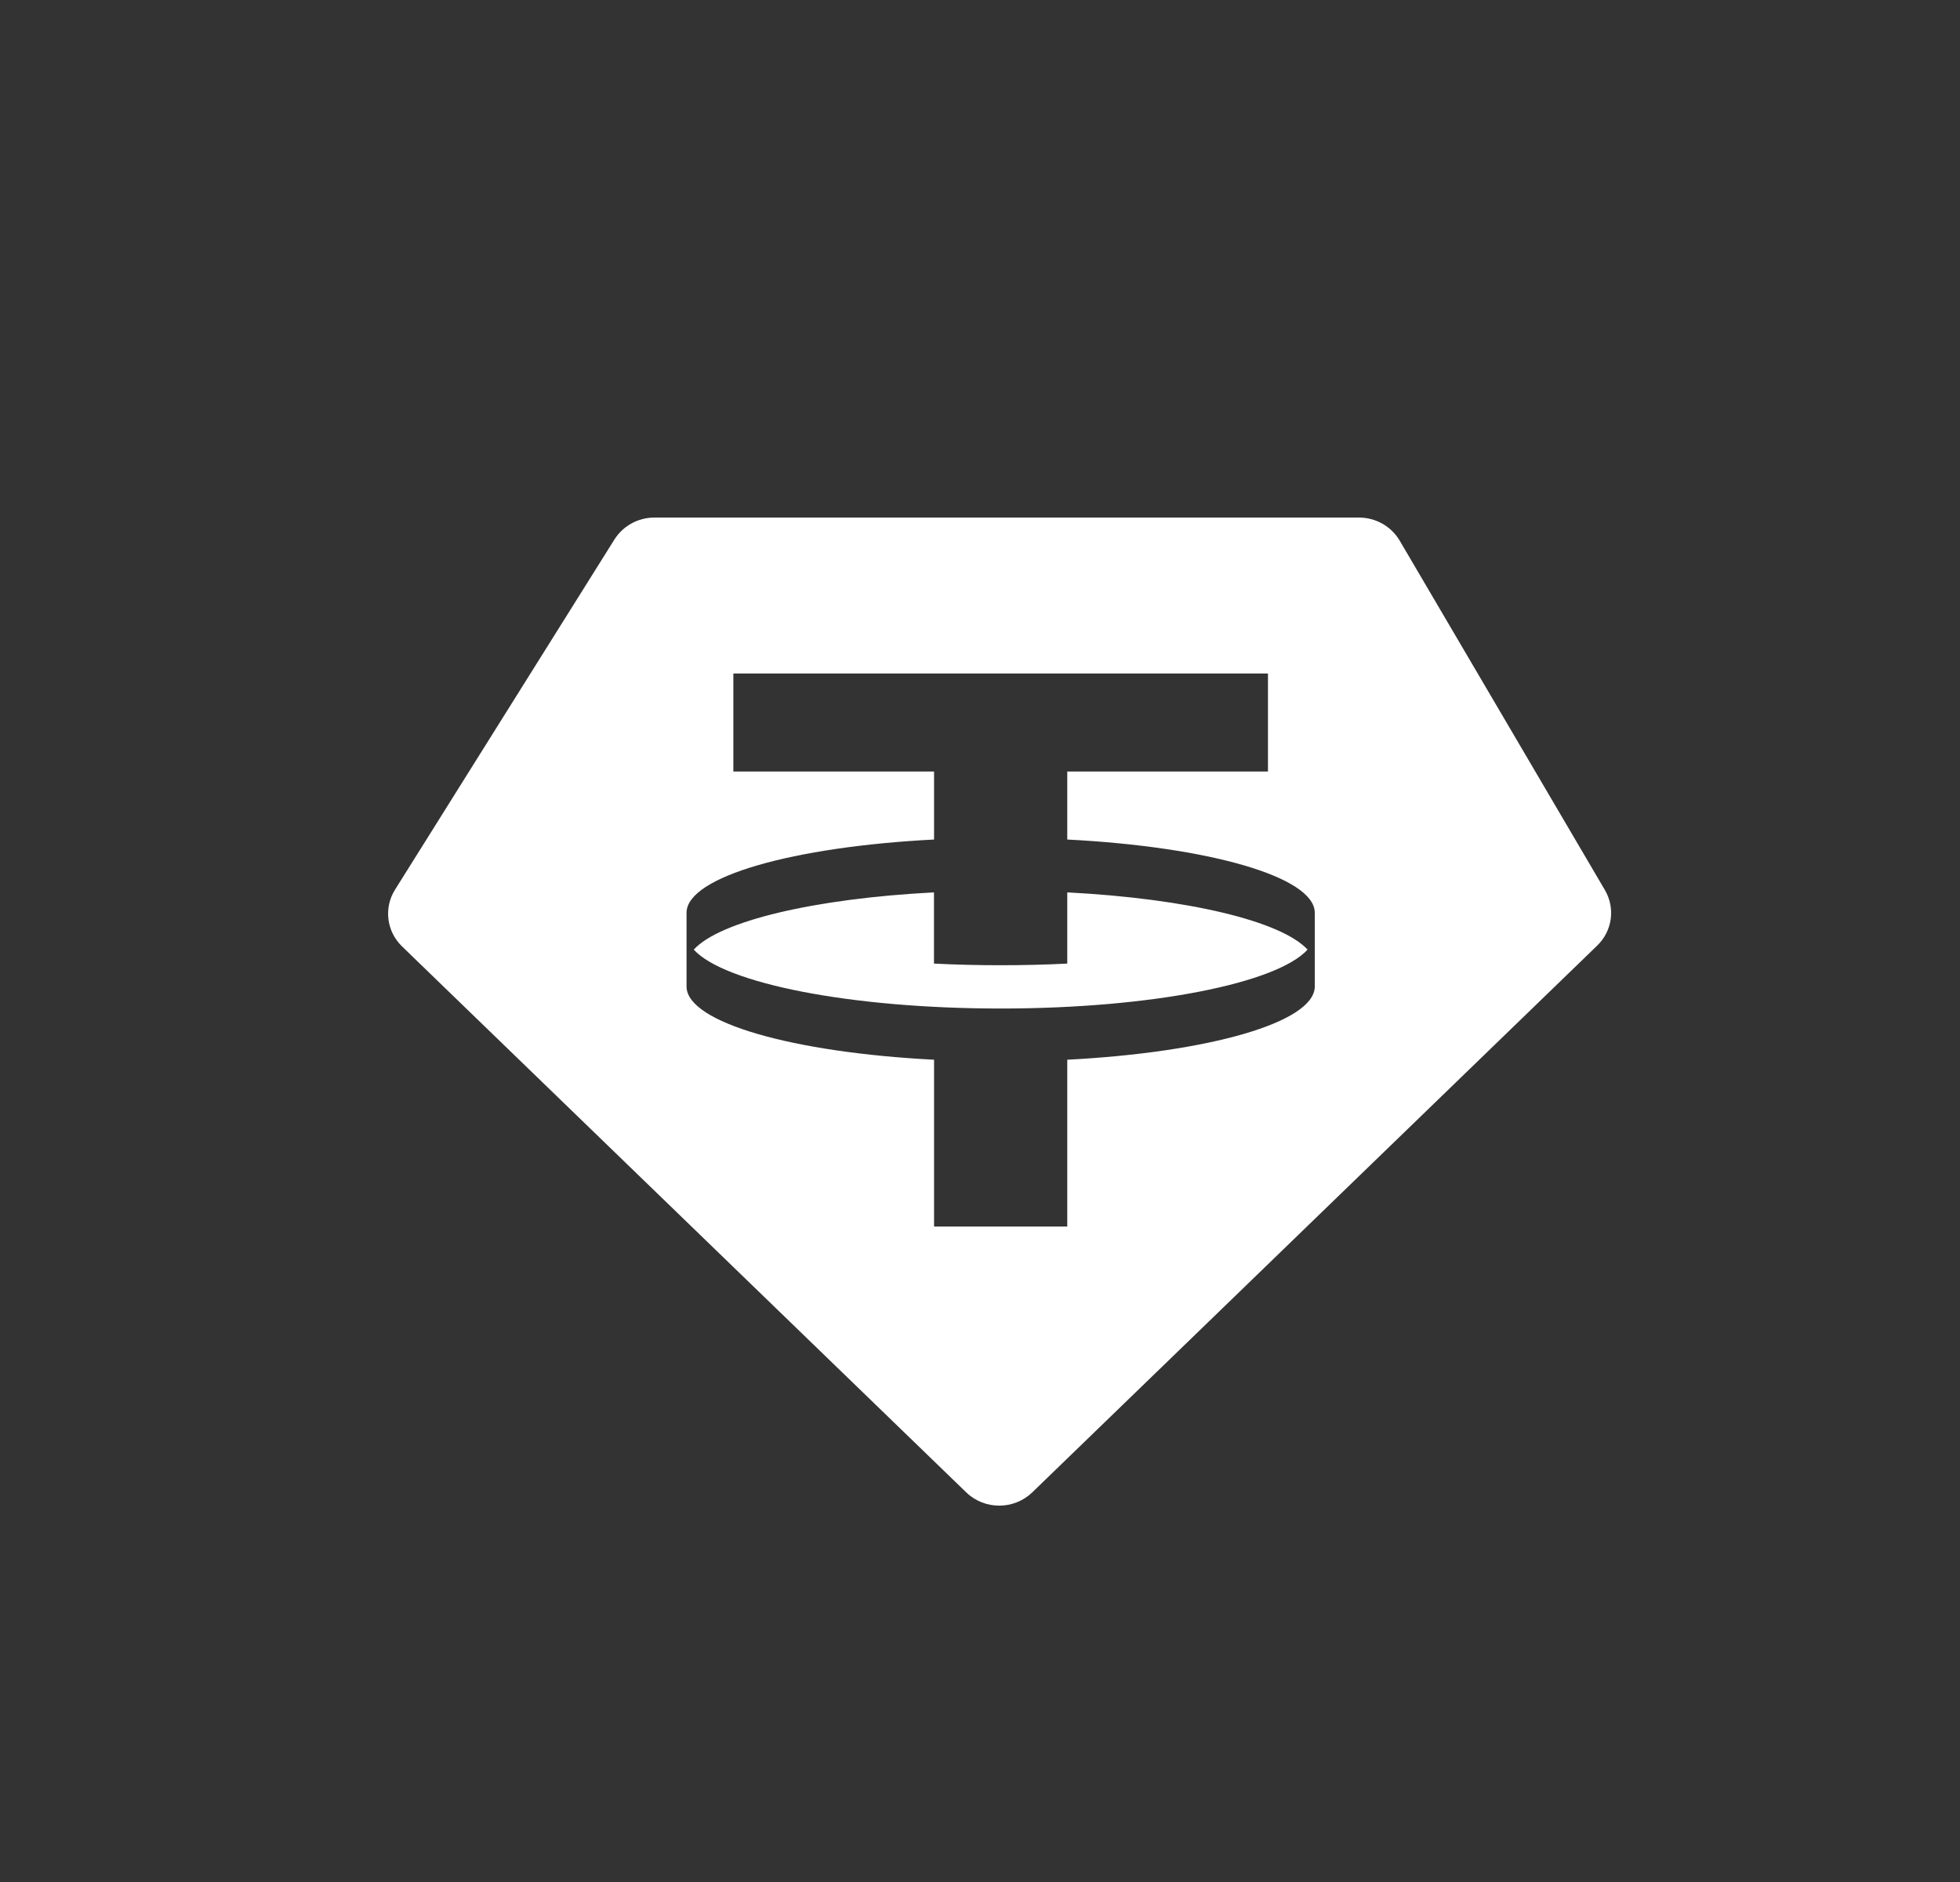 <svg width="25" height="24" viewBox="0 0 25 24" xmlns="http://www.w3.org/2000/svg">
<rect x="0" y="0" width="25" height="24" fill="#333333" stroke="none"/>
<path fill-rule="evenodd" clip-rule="evenodd" d="M12.764 12.861C14.682 12.861 16.286 12.54 16.678 12.11C16.345 11.746 15.142 11.459 13.613 11.38V12.288C13.339 12.302 13.055 12.309 12.764 12.309C12.472 12.309 12.188 12.302 11.913 12.288V11.38C10.386 11.459 9.181 11.746 8.849 12.11C9.241 12.54 10.845 12.861 12.764 12.861H12.764ZM16.173 8.589V9.839H13.613V10.706C15.411 10.798 16.76 11.179 16.77 11.635V12.585C16.76 13.041 15.411 13.421 13.613 13.514V15.641H11.914V13.514C10.116 13.422 8.767 13.041 8.757 12.585V11.635C8.767 11.179 10.116 10.798 11.914 10.706V9.839H9.354V8.589H16.173H16.173ZM8.348 6.6H17.333C17.548 6.6 17.745 6.712 17.853 6.894L20.47 11.349C20.606 11.58 20.566 11.872 20.372 12.059L13.167 19.031C12.933 19.257 12.557 19.257 12.324 19.031L5.128 12.069C4.93 11.877 4.893 11.577 5.039 11.345L7.837 6.88C7.946 6.707 8.139 6.6 8.348 6.6L8.348 6.6Z" fill="white"/>
</svg>
